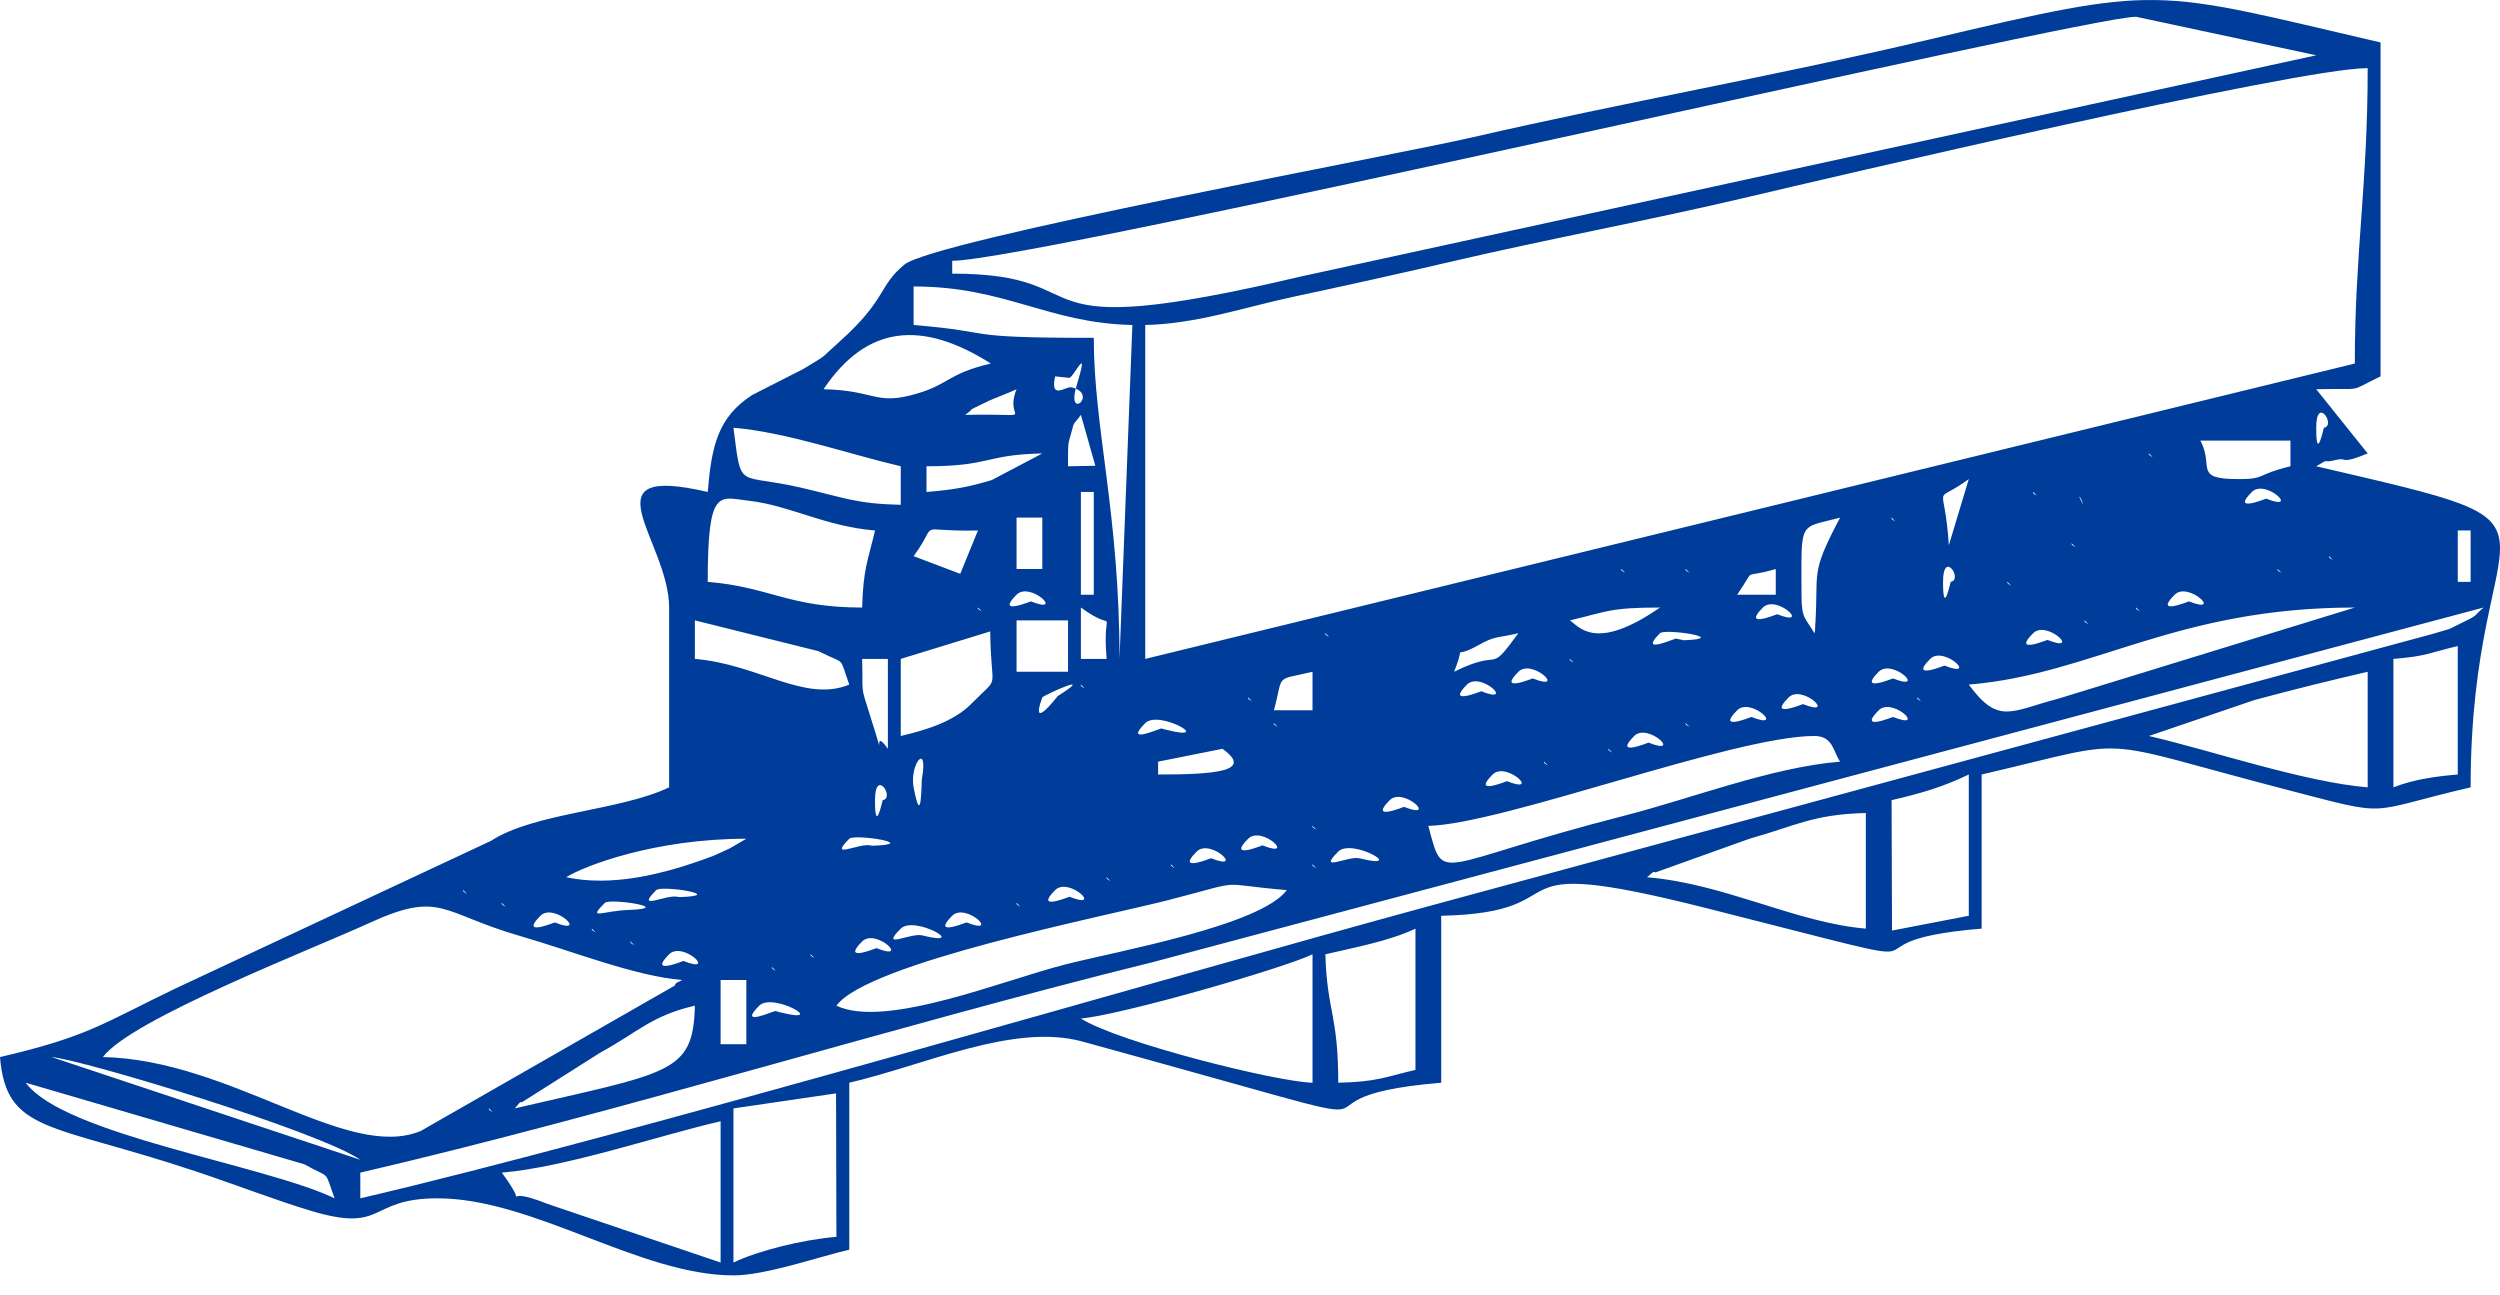 <svg width="112" height="58" viewBox="0 0 112 58" fill="none" xmlns="http://www.w3.org/2000/svg">
<path fill-rule="evenodd" clip-rule="evenodd" d="M32.859 56.561V49.657L37.455 48.983L37.471 55.41C35.937 55.538 33.957 56.035 32.859 56.561L32.859 56.561ZM22.483 52.534C25.335 52.297 29.451 50.891 32.283 50.232V56.561L24.536 53.937C22.046 52.942 23.965 54.552 22.483 52.534V52.534ZM2.306 47.355C3.694 47.471 14.301 50.682 16.142 51.958L2.306 47.355ZM21.906 49.657L22.078 49.828C22.067 49.817 21.849 49.714 21.906 49.657ZM31.13 45.054C31.062 48.103 30.024 48.037 23.059 49.657C23.162 49.567 23.322 49.291 23.368 49.389L26.895 47.156C28.593 46.232 29.174 45.509 31.13 45.054ZM1.153 48.506L13.634 52.16C14.849 52.847 14.504 52.349 14.989 53.684C11.828 52.171 2.869 50.843 1.153 48.506V48.506ZM32.283 43.903H33.436V46.78H32.283V43.903ZM48.424 45.629C50.178 45.484 57.455 43.397 58.801 42.753V48.506C57.194 48.47 50.114 46.7 48.424 45.629V45.629ZM34.013 45.054C34.626 44.441 37.147 45.902 34.977 45.358C34.958 45.353 34.772 45.303 34.742 45.295C34.672 45.275 33.013 46.051 34.013 45.054ZM59.377 42.753C60.751 42.433 62.276 42.146 63.413 41.602V47.931C62.056 48.246 61.71 48.467 59.954 48.506C59.954 45.445 59.448 45.306 59.377 42.753V42.753ZM4.612 47.355C5.844 45.678 13.972 42.53 16.519 41.362C19.773 39.87 19.733 40.904 23.302 41.934C25.678 42.62 28.428 43.727 30.554 43.903C30.45 43.993 30.279 43.984 30.229 44.154L18.849 50.668C15.54 52.042 10.378 47.484 4.612 47.355H4.612ZM34.589 43.328L34.761 43.499C34.75 43.488 34.532 43.385 34.589 43.328ZM36.318 42.753L36.49 42.924C36.479 42.913 36.261 42.81 36.318 42.753ZM29.977 42.753C30.59 42.141 32.164 43.666 30.619 43.052C30.606 43.046 29.012 43.716 29.977 42.753ZM38.624 42.177C39.237 41.565 40.811 43.09 39.266 42.476C39.253 42.471 37.658 43.141 38.624 42.177ZM28.247 42.177L28.42 42.348C28.408 42.337 28.19 42.234 28.247 42.177ZM40.354 41.602C40.967 40.989 43.487 42.45 41.318 41.906C40.795 41.774 39.383 42.57 40.354 41.602ZM26.518 41.602L26.69 41.773C26.679 41.762 26.461 41.659 26.518 41.602ZM42.659 41.026C43.272 40.415 44.846 41.94 43.302 41.325C43.288 41.32 41.694 41.99 42.659 41.026ZM24.212 41.026C24.825 40.415 26.399 41.94 24.855 41.325C24.841 41.32 23.247 41.99 24.212 41.026ZM84.762 41.689L84.743 35.848C86.14 35.523 87.056 35.246 88.202 34.697V41.026L84.762 41.689H84.762ZM45.542 40.451L45.714 40.623C45.703 40.612 45.485 40.508 45.542 40.451ZM27.095 40.451C27.323 40.224 30.298 40.692 28.152 40.766C26.98 40.806 26.298 41.246 27.095 40.451ZM22.483 40.451L22.655 40.623C22.643 40.612 22.425 40.508 22.483 40.451ZM37.471 45.054C38.883 43.131 49.487 41.06 52.354 40.321C55.986 39.385 54.319 39.599 57.648 39.876C56.487 41.458 50.135 42.597 47.727 43.207C44.925 43.918 39.657 46.101 37.471 45.054V45.054ZM47.271 39.876C47.884 39.264 49.458 40.789 47.913 40.175C47.9 40.169 46.306 40.839 47.271 39.876ZM29.401 39.876C29.628 39.648 32.604 40.116 30.458 40.19C30.457 40.19 30.372 40.181 30.365 40.179C29.842 40.048 28.43 40.844 29.4 39.876L29.401 39.876ZM20.753 39.876L20.925 40.047C20.914 40.036 20.696 39.933 20.753 39.876ZM49.577 39.301L49.749 39.472C49.738 39.461 49.52 39.358 49.577 39.301ZM83.59 36.424V41.602C80.45 41.341 77.277 39.59 73.789 39.301C73.905 39.22 74.095 38.977 74.153 39.088L78.396 37.569C80.372 37.025 81.209 36.477 83.59 36.424V36.424ZM58.801 38.725L58.973 38.897C58.962 38.885 58.744 38.782 58.801 38.725ZM52.459 38.725L52.632 38.897C52.62 38.885 52.402 38.782 52.459 38.725ZM59.954 38.15C60.568 37.537 63.088 38.998 60.918 38.454C60.395 38.322 58.983 39.118 59.954 38.15ZM53.612 38.15C54.225 37.538 55.799 39.063 54.255 38.449C54.242 38.444 52.647 39.113 53.612 38.15V38.15ZM55.918 37.575C56.531 36.963 58.105 38.488 56.56 37.873C56.547 37.868 54.953 38.538 55.918 37.575ZM38.048 37.575C38.276 37.347 41.251 37.815 39.105 37.889C39.104 37.889 39.019 37.88 39.012 37.878C38.489 37.747 37.077 38.543 38.048 37.575V37.575ZM25.365 39.301C26.161 38.797 29.323 37.575 33.436 37.575L32.708 37.999C32.595 38.05 32.079 38.297 31.914 38.359C29.634 39.214 27.378 39.726 25.365 39.301L25.365 39.301ZM58.801 36.999L58.973 37.171C58.961 37.159 58.743 37.056 58.801 36.999ZM62.26 35.848C62.872 35.237 64.446 36.761 62.902 36.147C62.889 36.142 61.294 36.812 62.26 35.848ZM39.2 35.848C39.2 34.377 40.113 35.756 39.543 35.848C39.536 35.85 39.2 37.455 39.2 35.848ZM40.93 35.273C40.733 34.236 41.604 33.185 41.301 34.902C41.275 35.051 41.297 37.208 40.93 35.273ZM66.871 34.698C67.484 34.086 69.058 35.611 67.513 34.997C67.5 34.991 65.906 35.661 66.871 34.698ZM107.225 35.273V29.519C108.782 29.39 108.793 29.25 110.107 28.944V34.697C109.012 34.788 108.089 34.938 107.225 35.273V35.273ZM69.177 34.122L69.35 34.294C69.338 34.283 69.12 34.18 69.177 34.122ZM51.883 34.122L54.765 33.547C56.182 34.556 54.448 34.698 51.883 34.698V34.122V34.122ZM63.989 36.999C67.319 36.925 77.673 32.972 81.284 32.972C82.126 32.972 82.129 33.681 82.436 34.122C79.341 34.379 75.778 35.774 72.759 36.546C64.195 38.737 64.713 39.705 63.989 36.999V36.999ZM72.06 33.547L72.232 33.718C72.221 33.707 72.003 33.604 72.06 33.547ZM73.213 32.972C73.826 32.36 75.399 33.885 73.855 33.27C73.842 33.265 72.247 33.935 73.213 32.972ZM106.072 30.095V35.273C103.22 35.036 99.104 33.63 96.272 32.972L101 31.361C102.887 30.855 104.313 30.504 106.072 30.095H106.072ZM75.519 32.396L75.691 32.568C75.679 32.556 75.462 32.453 75.519 32.396ZM57.071 32.396L57.243 32.568C57.232 32.556 57.014 32.453 57.071 32.396ZM51.307 32.396C51.92 31.784 54.441 33.244 52.271 32.7C52.252 32.695 52.066 32.646 52.036 32.637C51.966 32.617 50.307 33.393 51.307 32.396ZM84.166 31.821C84.779 31.209 86.353 32.734 84.808 32.12C84.795 32.114 83.201 32.784 84.166 31.821ZM77.825 31.821C78.438 31.209 80.011 32.734 78.467 32.12C78.454 32.114 76.859 32.784 77.825 31.821ZM85.895 31.245L86.068 31.417C86.056 31.406 85.838 31.302 85.895 31.245ZM80.131 31.245C80.743 30.634 82.317 32.158 80.773 31.544C80.76 31.539 79.165 32.209 80.131 31.245ZM58.801 30.095V31.821H57.072C57.52 30.143 57.077 30.507 58.801 30.095ZM55.919 31.245L56.091 31.417C56.079 31.406 55.861 31.302 55.919 31.245ZM46.695 31.245C46.725 31.164 49.216 30.024 47.381 31.189C47.376 31.193 46.112 32.846 46.695 31.245ZM38.624 29.519H39.777V33.547C38.974 32.393 39.814 34.687 38.976 32.045C38.53 30.639 38.67 31.171 38.624 29.519ZM65.719 30.67C66.331 30.059 67.906 31.583 66.361 30.969C66.348 30.964 64.753 31.634 65.719 30.67ZM48.424 30.67L48.596 30.842C48.585 30.83 48.367 30.727 48.424 30.67ZM40.354 32.972V29.519L44.362 28.288C44.389 31.13 44.862 30.159 43.518 31.527C42.733 32.326 41.481 32.709 40.354 32.972V32.972ZM84.166 30.095C84.779 29.483 86.353 31.008 84.808 30.394C84.795 30.389 83.201 31.058 84.166 30.095ZM68.025 30.095C68.637 29.483 70.212 31.008 68.667 30.394C68.654 30.389 67.059 31.058 68.025 30.095ZM86.472 29.519C87.085 28.908 88.659 30.433 87.114 29.818C87.101 29.813 85.506 30.483 86.472 29.519ZM70.331 29.519L70.502 29.691C70.491 29.68 70.273 29.577 70.331 29.519ZM45.542 27.793H47.848V30.095H45.542V27.793ZM48.424 27.218C50.196 28.513 49.354 26.847 49.577 29.519H48.424V27.218ZM31.13 27.793L36.667 29.172C37.946 29.82 37.563 29.335 38.048 30.67C36.05 31.494 33.976 29.756 31.13 29.519V27.794V27.793ZM91.084 28.369C91.696 27.757 93.27 29.282 91.726 28.668C91.713 28.663 90.118 29.332 91.084 28.369ZM74.366 28.369C74.594 28.141 77.57 28.609 75.424 28.683L75.096 28.61C75.025 28.59 73.367 29.366 74.366 28.369V28.369ZM65.142 30.095C65.731 28.64 64.937 29.633 66.246 28.896C66.99 28.476 67.078 28.589 68.024 28.369C66.6 30.31 67.402 28.977 65.142 30.095V30.095ZM59.377 28.369L59.549 28.54C59.538 28.529 59.32 28.426 59.377 28.369ZM93.39 27.793L93.562 27.965C93.55 27.954 93.332 27.851 93.39 27.793ZM80.707 26.643C80.707 23.253 80.551 23.693 82.437 23.19C81.055 25.796 81.492 25.544 81.319 28.084C81.316 28.131 81.325 28.282 81.284 28.369C80.888 27.667 80.707 27.753 80.707 26.643ZM16.142 53.685V52.534C27.639 49.861 40.239 45.92 51.656 43.101L111.261 27.218C110.789 27.627 111.07 27.53 110.242 27.927C109.465 28.3 110.075 28.067 108.984 28.398L64.107 40.569C52.053 43.847 27.97 50.934 16.141 53.685L16.142 53.685ZM88.201 30.67C93.745 30.21 97.446 27.218 105.496 27.218L92.227 31.296C90.094 31.852 89.539 32.493 88.201 30.67V30.67ZM95.696 27.218L95.868 27.389C95.856 27.378 95.638 27.275 95.696 27.218ZM78.978 27.218C79.59 26.606 81.165 28.131 79.62 27.517C79.607 27.512 78.012 28.181 78.978 27.218ZM70.33 27.793C72.026 27.399 72.09 27.218 74.366 27.218C71.468 29.228 70.743 28.064 70.33 27.793ZM43.812 27.218L43.984 27.389C43.973 27.378 43.755 27.275 43.812 27.218ZM97.425 26.643C98.038 26.031 99.612 27.556 98.067 26.942C98.054 26.936 96.46 27.606 97.425 26.643ZM45.542 26.643C46.155 26.031 47.729 27.556 46.184 26.942C46.171 26.936 44.576 27.606 45.542 26.643ZM89.931 26.067L90.103 26.239C90.091 26.228 89.874 26.125 89.931 26.067ZM87.048 26.067C87.048 24.596 87.961 25.975 87.391 26.067C87.384 26.069 87.048 27.674 87.048 26.067ZM79.554 25.492V26.643H77.825C78.734 25.337 77.933 25.97 79.554 25.492ZM48.424 22.04H49.001V26.643H48.424V22.04V22.04ZM110.108 23.766H110.684V26.067H110.108V23.766ZM102.037 25.492L102.209 25.663C102.198 25.652 101.979 25.549 102.037 25.492ZM75.519 25.492L75.691 25.663C75.68 25.652 75.462 25.549 75.519 25.492ZM72.636 25.492L72.808 25.663C72.797 25.652 72.579 25.549 72.636 25.492ZM104.343 24.916L104.515 25.088C104.504 25.077 104.286 24.974 104.343 24.916ZM45.542 23.19H46.695V25.492H45.542V23.19ZM92.813 24.341L92.985 24.513C92.974 24.501 92.756 24.398 92.813 24.341ZM43.812 23.766L43.019 25.708L40.93 24.916C42.157 23.245 40.85 23.832 43.812 23.766H43.812ZM38.624 27.218C35.32 27.218 34.501 26.3 31.706 26.067C31.706 21.801 32.216 22.285 33.532 22.432C35.378 22.637 36.94 23.578 39.201 23.766C38.884 25.122 38.673 25.466 38.624 27.218ZM84.743 23.19L84.915 23.362C84.903 23.351 84.685 23.248 84.743 23.19ZM100.884 22.04C101.497 21.428 103.071 22.953 101.526 22.339C101.513 22.333 99.918 23.003 100.884 22.04ZM91.084 22.04L91.256 22.211C91.244 22.2 91.026 22.097 91.084 22.04ZM87.308 24.427C87.114 21.384 86.526 22.689 88.201 21.464L87.308 24.427ZM93.319 22.593C93.314 22.5 93.174 22.202 93.156 22.274L93.319 22.593ZM106.072 20.314L103.766 17.437C106.032 17.387 105.119 17.594 106.649 16.861V1.902C96.276 -0.51 96.939 -0.714 86.357 1.787C79.442 3.421 72.934 4.546 65.946 6.156C62.478 6.955 41.853 10.764 40.522 11.851C39.342 12.815 39.749 13.387 37.627 15.291C36.63 16.184 37.146 15.822 35.987 16.531L33.696 17.697C32.163 18.692 31.879 19.969 31.706 22.04C26.143 20.746 29.977 24.244 29.977 27.218V35.273C27.774 36.328 23.942 36.404 22 37.668L7.871 44.279C4.568 45.867 3.958 46.435 0 47.356C0.284 50.757 2.246 50.307 8.721 52.461C10.502 53.053 12.302 53.754 13.909 54.239C17.306 55.265 16.449 53.685 19.6 53.685C23.889 53.685 28.659 57.137 32.859 57.137C34.302 57.137 36.648 56.312 38.048 55.986V48.506C41.46 47.713 45.415 45.817 48.495 46.662C66.448 51.589 55.927 49.224 64.566 48.506V41.027C71.191 40.88 66.271 38.113 76.439 40.683C89.533 43.993 81.361 42.218 88.778 41.602V34.698C95.878 33.047 93.435 33.037 102.499 35.394C107.252 36.629 105.87 36.392 110.684 35.273C110.684 22.32 116.473 23.843 103.766 20.889C104.503 20.461 103.866 20.8 104.708 20.594C105.155 20.485 104.815 20.832 106.072 20.314L106.072 20.314ZM98.578 19.738H102.613V20.889C101.067 21.258 101.527 21.464 100.307 21.464C98.233 21.464 99.206 20.931 98.578 19.738L98.578 19.738ZM96.272 20.314L96.444 20.485C96.433 20.474 96.215 20.371 96.272 20.314ZM48.424 18.587L49.071 20.866L47.848 20.889C47.848 20.569 47.836 19.95 47.886 19.777C48.204 18.677 47.968 19.216 48.424 18.587ZM41.507 22.04V20.889C44.404 20.889 44.088 20.372 46.695 20.314L44.431 21.507C43.368 21.823 42.765 21.935 41.507 22.04ZM32.859 19.163C35.233 19.36 38.078 20.36 40.354 20.889V22.615C38.385 22.571 37.844 22.305 35.925 21.857C32.987 21.169 33.228 22.03 32.859 19.163L32.859 19.163ZM103.766 19.163C103.766 17.691 104.679 19.07 104.109 19.163C104.102 19.164 103.766 20.769 103.766 19.163ZM45.542 17.437C44.926 18.96 46.728 18.51 43.236 18.587C43.821 18.182 43.037 18.566 44.323 17.946C44.472 17.874 45.264 17.575 45.542 17.437V17.437ZM47.271 16.861L47.878 16.926C48.061 17.024 48.857 15.212 48.236 17.259C47.738 18.901 49.249 17.657 48.011 17.352C47.749 17.288 47.025 17.953 47.271 16.861V16.861ZM36.895 17.437C38.832 14.55 41.311 14.336 44.389 16.286C42.497 16.726 42.521 17.206 41.109 17.625C39.199 18.193 39.268 17.49 36.895 17.437V17.437ZM40.93 12.834C45.046 12.834 46.934 14.476 50.73 14.56L50.154 29.519C50.154 23.017 49.001 19.185 49.001 15.135C42.754 15.135 44.885 14.888 40.93 14.56V12.834H40.93ZM105.496 16.286L51.307 29.519V14.56C53.632 14.508 55.68 13.776 58.081 13.266C59.878 12.884 62.811 12.237 64.681 11.798C69.369 10.697 73.867 9.88 78.401 8.806C81.619 8.045 102.895 3.053 106.072 3.053C106.072 8.324 105.496 11.304 105.496 16.286V16.286ZM42.66 12.259V11.683C46.388 11.683 93.364 0.751 95.696 0.751L103.766 2.477L58.34 12.374C44.837 15.559 49.713 12.259 42.66 12.259Z" fill="#003D9A"/>
</svg>
